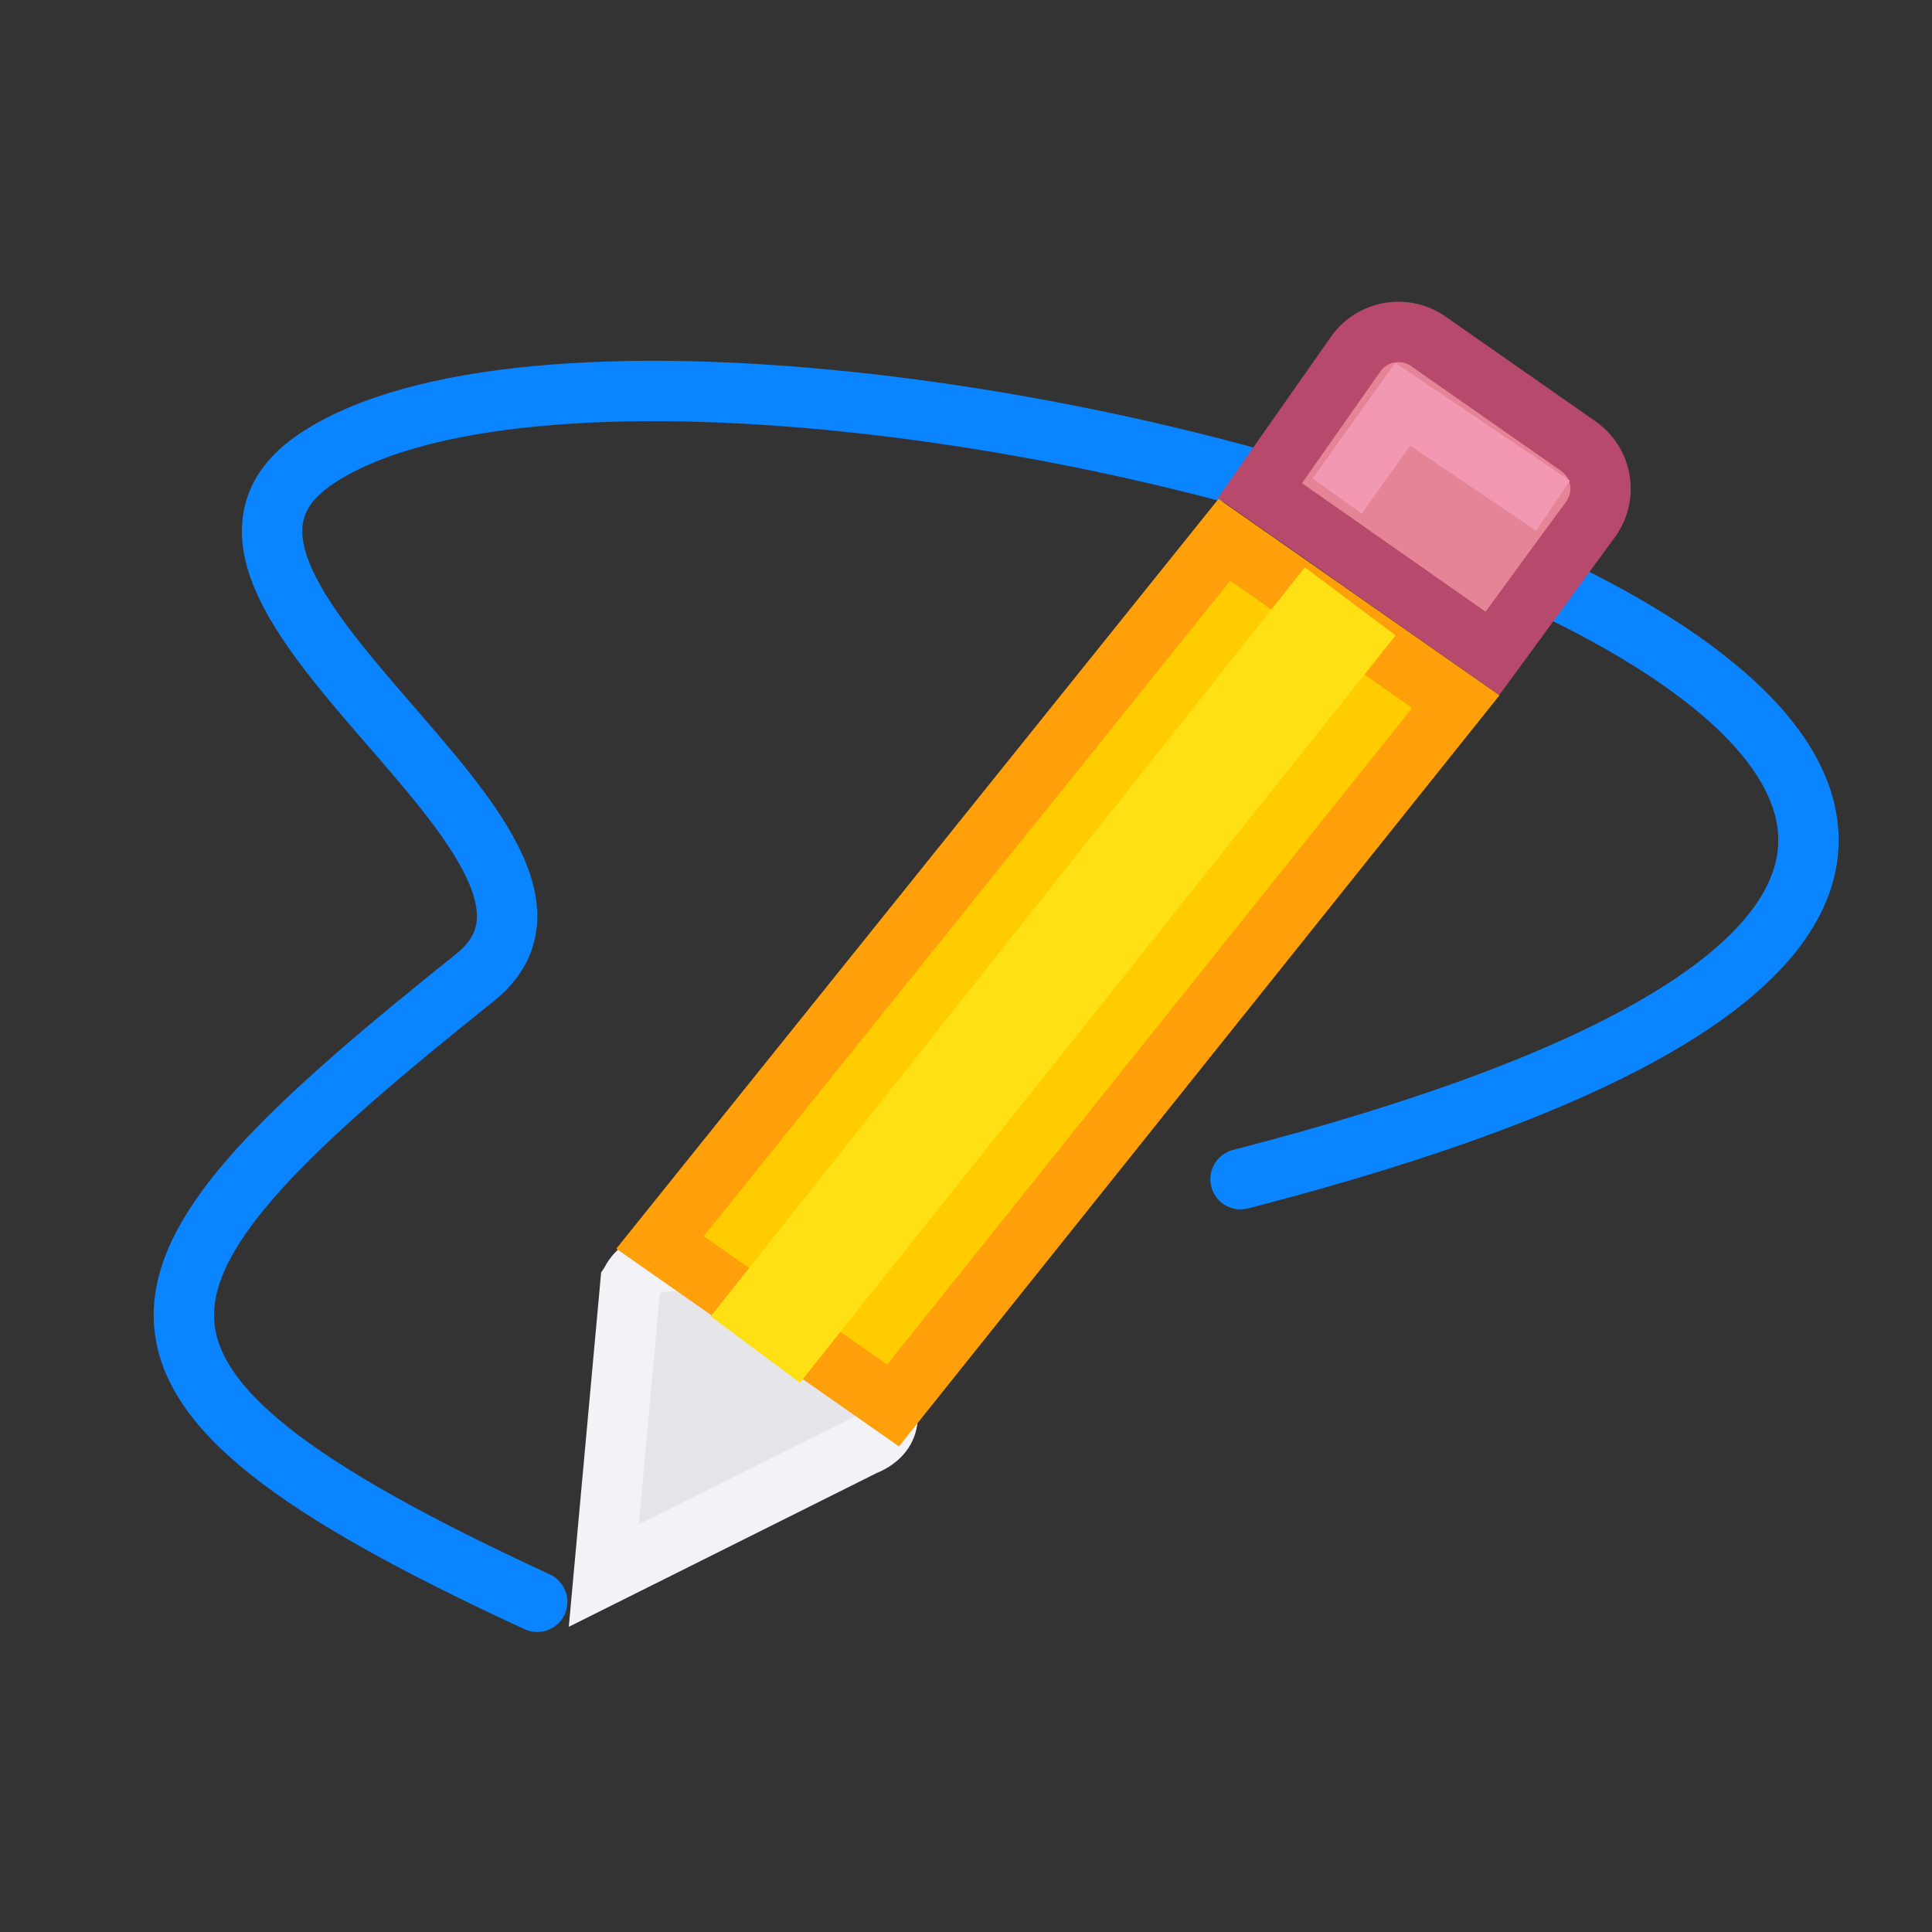 <svg viewBox="0 0 32 32" xmlns="http://www.w3.org/2000/svg" xmlns:xlink="http://www.w3.org/1999/xlink"><rect x="0" y="0" width="32" height="32" fill="#333333" stroke="none"/><linearGradient id="a" gradientUnits="userSpaceOnUse" x1="-39.454" x2="-11.546" y1="6.499" y2="6.499"><stop offset="0" stop-color="#409cff"/><stop offset="1" stop-color="#0a84ff"/></linearGradient><path d="m8.898 26.531c-8.098-3.738-7.164-5.434-1.031-10.34 2.688-2.152-5.84-6.449-2.625-8.594 6.66-4.441 40.988 5.305 15.305 11.934" fill="none" stroke="url(#a)" stroke-linecap="round" stroke-linejoin="round" stroke-width="1"/><g fill="#eac282" stroke-width=".857" transform="matrix(1.149 -.203 .203 1.149 -6.684 1.019)"><path d="m11.438 19.628-1.096 4.025 3.952-1.172c1.653-.34-2.065-3.992-2.855-2.854z" fill="#e5e5ea" stroke="#f2f2f7"/><path d="m24.391 8.219c-.19 0-.378.072-.523.217l-1.674 1.67 2.848 2.85 1.711-1.639c.291-.29.291-.757 0-1.047l-1.836-1.834c-.145-.145-.336-.217-.525-.217z" fill="#e68497" stroke="#b6496c"/><path d="m23.26 10.374 1.144-1.121 1.85 1.788" fill="none" stroke="#f398b3"/><path d="m21.575 10.707-9.624 8.428 2.855 2.854 9.605-8.449z" fill="#fc0" stroke="#ff9f0a"/><path d="m23.733 12.466-1.101-1.177-10.155 9.005 1.083 1.147z" fill="#ffe014"/></g></svg>